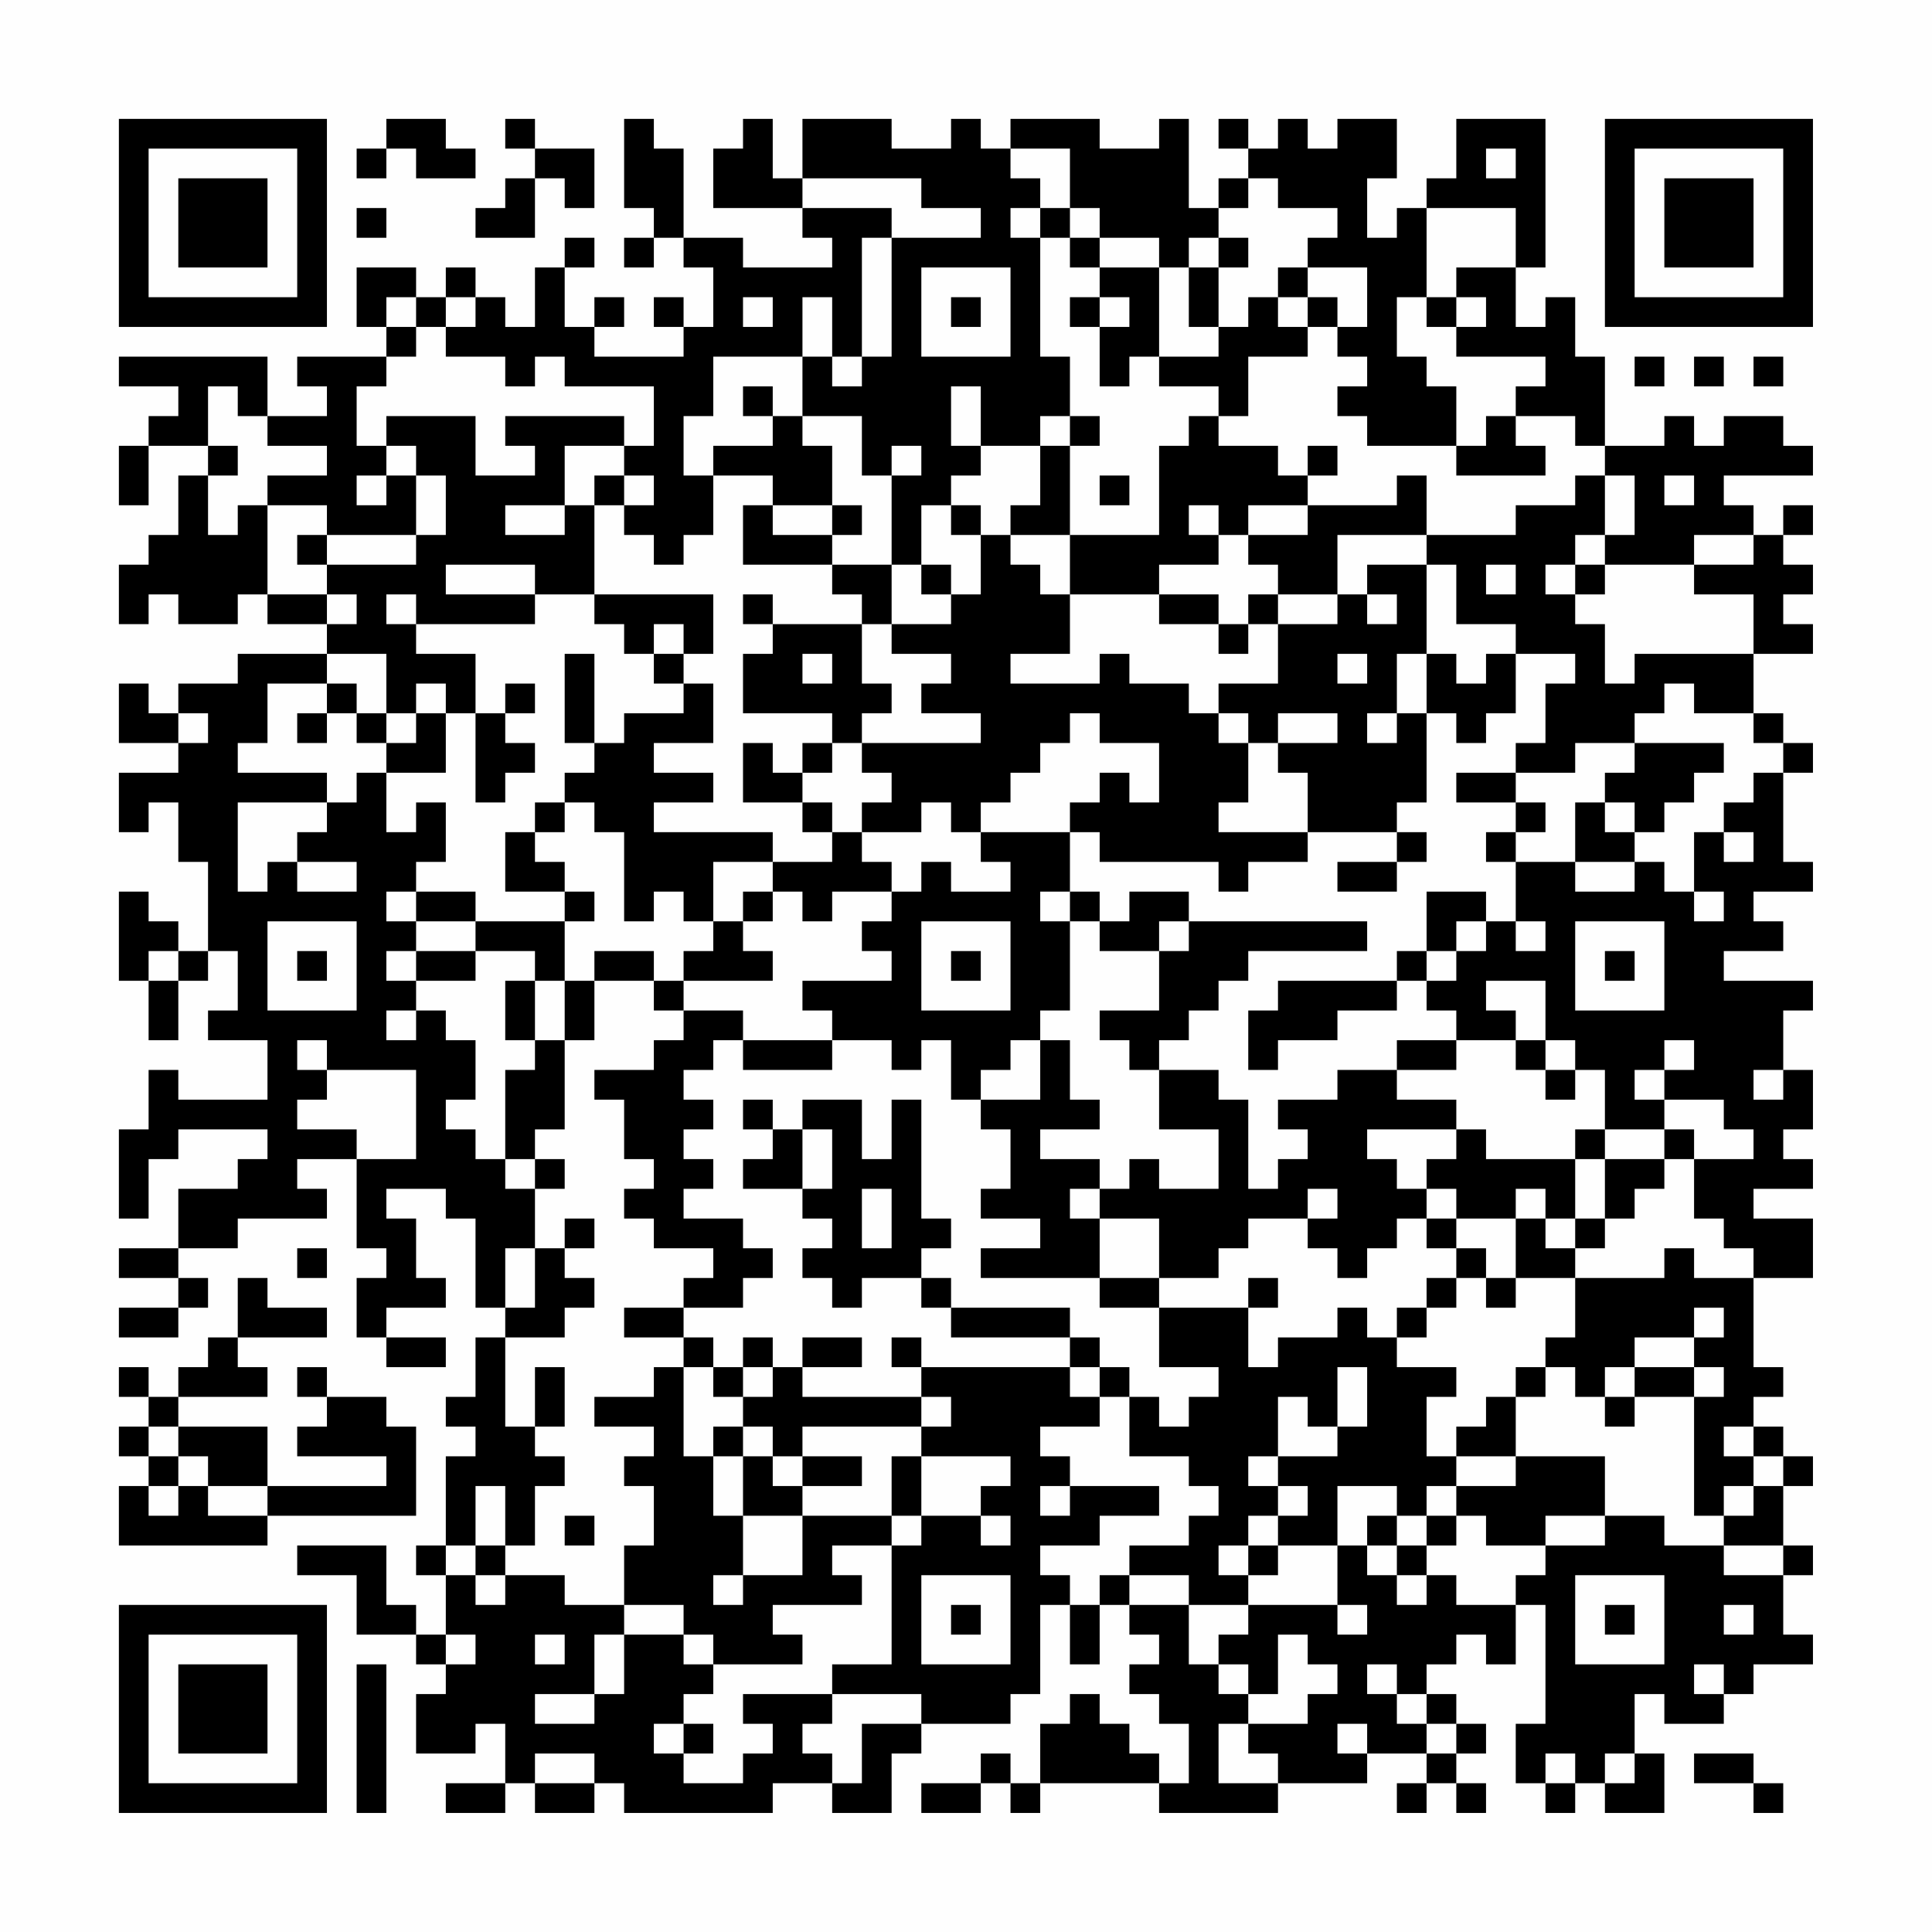 <?xml version="1.0" encoding="UTF-8"?>
<svg xmlns="http://www.w3.org/2000/svg" version="1.1" width="300" height="300" viewBox="0 0 300 300"><rect x="0" y="0" width="300" height="300" fill="#fefefe"/><g transform="scale(4.615)"><g transform="translate(4,4)"><path fill-rule="evenodd" d="M9 0L9 1L8 1L8 2L9 2L9 1L10 1L10 2L12 2L12 1L11 1L11 0ZM13 0L13 1L14 1L14 2L13 2L13 3L12 3L12 4L14 4L14 2L15 2L15 3L16 3L16 1L14 1L14 0ZM17 0L17 3L18 3L18 4L17 4L17 5L18 5L18 4L19 4L19 5L20 5L20 7L19 7L19 6L18 6L18 7L19 7L19 8L16 8L16 7L17 7L17 6L16 6L16 7L15 7L15 5L16 5L16 4L15 4L15 5L14 5L14 7L13 7L13 6L12 6L12 5L11 5L11 6L10 6L10 5L8 5L8 7L9 7L9 8L6 8L6 9L7 9L7 10L5 10L5 8L0 8L0 9L2 9L2 10L1 10L1 11L0 11L0 13L1 13L1 11L3 11L3 12L2 12L2 14L1 14L1 15L0 15L0 17L1 17L1 16L2 16L2 17L4 17L4 16L5 16L5 17L7 17L7 18L4 18L4 19L2 19L2 20L1 20L1 19L0 19L0 21L2 21L2 22L0 22L0 24L1 24L1 23L2 23L2 25L3 25L3 28L2 28L2 27L1 27L1 26L0 26L0 29L1 29L1 31L2 31L2 29L3 29L3 28L4 28L4 30L3 30L3 31L5 31L5 33L2 33L2 32L1 32L1 34L0 34L0 37L1 37L1 35L2 35L2 34L5 34L5 35L4 35L4 36L2 36L2 38L0 38L0 39L2 39L2 40L0 40L0 41L2 41L2 40L3 40L3 39L2 39L2 38L4 38L4 37L7 37L7 36L6 36L6 35L8 35L8 38L9 38L9 39L8 39L8 41L9 41L9 42L11 42L11 41L9 41L9 40L11 40L11 39L10 39L10 37L9 37L9 36L11 36L11 37L12 37L12 40L13 40L13 41L12 41L12 43L11 43L11 44L12 44L12 45L11 45L11 48L10 48L10 49L11 49L11 51L10 51L10 50L9 50L9 48L6 48L6 49L8 49L8 51L10 51L10 52L11 52L11 53L10 53L10 55L12 55L12 54L13 54L13 56L11 56L11 57L13 57L13 56L14 56L14 57L16 57L16 56L17 56L17 57L22 57L22 56L24 56L24 57L26 57L26 55L27 55L27 54L30 54L30 53L31 53L31 50L32 50L32 52L33 52L33 50L34 50L34 51L35 51L35 52L34 52L34 53L35 53L35 54L36 54L36 56L35 56L35 55L34 55L34 54L33 54L33 53L32 53L32 54L31 54L31 56L30 56L30 55L29 55L29 56L27 56L27 57L29 57L29 56L30 56L30 57L31 57L31 56L35 56L35 57L39 57L39 56L42 56L42 55L44 55L44 56L43 56L43 57L44 57L44 56L45 56L45 57L46 57L46 56L45 56L45 55L46 55L46 54L45 54L45 53L44 53L44 52L45 52L45 51L46 51L46 52L47 52L47 50L48 50L48 54L47 54L47 56L48 56L48 57L49 57L49 56L50 56L50 57L52 57L52 55L51 55L51 53L52 53L52 54L54 54L54 53L55 53L55 52L57 52L57 51L56 51L56 49L57 49L57 48L56 48L56 46L57 46L57 45L56 45L56 44L55 44L55 43L56 43L56 42L55 42L55 39L57 39L57 37L55 37L55 36L57 36L57 35L56 35L56 34L57 34L57 32L56 32L56 30L57 30L57 29L54 29L54 28L56 28L56 27L55 27L55 26L57 26L57 25L56 25L56 22L57 22L57 21L56 21L56 20L55 20L55 18L57 18L57 17L56 17L56 16L57 16L57 15L56 15L56 14L57 14L57 13L56 13L56 14L55 14L55 13L54 13L54 12L57 12L57 11L56 11L56 10L54 10L54 11L53 11L53 10L52 10L52 11L50 11L50 8L49 8L49 6L48 6L48 7L47 7L47 5L48 5L48 0L45 0L45 2L44 2L44 3L43 3L43 4L42 4L42 2L43 2L43 0L41 0L41 1L40 1L40 0L39 0L39 1L38 1L38 0L37 0L37 1L38 1L38 2L37 2L37 3L36 3L36 0L35 0L35 1L33 1L33 0L30 0L30 1L29 1L29 0L28 0L28 1L26 1L26 0L23 0L23 2L22 2L22 0L21 0L21 1L20 1L20 3L23 3L23 4L24 4L24 5L21 5L21 4L19 4L19 1L18 1L18 0ZM30 1L30 2L31 2L31 3L30 3L30 4L31 4L31 8L32 8L32 10L31 10L31 11L29 11L29 9L28 9L28 11L29 11L29 12L28 12L28 13L27 13L27 15L26 15L26 12L27 12L27 11L26 11L26 12L25 12L25 10L23 10L23 8L24 8L24 9L25 9L25 8L26 8L26 4L29 4L29 3L27 3L27 2L23 2L23 3L26 3L26 4L25 4L25 8L24 8L24 6L23 6L23 8L20 8L20 10L19 10L19 12L20 12L20 14L19 14L19 15L18 15L18 14L17 14L17 13L18 13L18 12L17 12L17 11L18 11L18 9L15 9L15 8L14 8L14 9L13 9L13 8L11 8L11 7L12 7L12 6L11 6L11 7L10 7L10 6L9 6L9 7L10 7L10 8L9 8L9 9L8 9L8 11L9 11L9 12L8 12L8 13L9 13L9 12L10 12L10 14L7 14L7 13L5 13L5 12L7 12L7 11L5 11L5 10L4 10L4 9L3 9L3 11L4 11L4 12L3 12L3 14L4 14L4 13L5 13L5 16L7 16L7 17L8 17L8 16L7 16L7 15L10 15L10 14L11 14L11 12L10 12L10 11L9 11L9 10L12 10L12 12L14 12L14 11L13 11L13 10L17 10L17 11L15 11L15 13L13 13L13 14L15 14L15 13L16 13L16 16L14 16L14 15L11 15L11 16L14 16L14 17L10 17L10 16L9 16L9 17L10 17L10 18L12 18L12 20L11 20L11 19L10 19L10 20L9 20L9 18L7 18L7 19L5 19L5 21L4 21L4 22L7 22L7 23L4 23L4 26L5 26L5 25L6 25L6 26L8 26L8 25L6 25L6 24L7 24L7 23L8 23L8 22L9 22L9 24L10 24L10 23L11 23L11 25L10 25L10 26L9 26L9 27L10 27L10 28L9 28L9 29L10 29L10 30L9 30L9 31L10 31L10 30L11 30L11 31L12 31L12 33L11 33L11 34L12 34L12 35L13 35L13 36L14 36L14 38L13 38L13 40L14 40L14 38L15 38L15 39L16 39L16 40L15 40L15 41L13 41L13 44L14 44L14 45L15 45L15 46L14 46L14 48L13 48L13 46L12 46L12 48L11 48L11 49L12 49L12 50L13 50L13 49L15 49L15 50L17 50L17 51L16 51L16 53L14 53L14 54L16 54L16 53L17 53L17 51L19 51L19 52L20 52L20 53L19 53L19 54L18 54L18 55L19 55L19 56L21 56L21 55L22 55L22 54L21 54L21 53L24 53L24 54L23 54L23 55L24 55L24 56L25 56L25 54L27 54L27 53L24 53L24 52L26 52L26 48L27 48L27 47L29 47L29 48L30 48L30 47L29 47L29 46L30 46L30 45L27 45L27 44L28 44L28 43L27 43L27 42L32 42L32 43L33 43L33 44L31 44L31 45L32 45L32 46L31 46L31 47L32 47L32 46L35 46L35 47L33 47L33 48L31 48L31 49L32 49L32 50L33 50L33 49L34 49L34 50L36 50L36 52L37 52L37 53L38 53L38 54L37 54L37 56L39 56L39 55L38 55L38 54L40 54L40 53L41 53L41 52L40 52L40 51L39 51L39 53L38 53L38 52L37 52L37 51L38 51L38 50L41 50L41 51L42 51L42 50L41 50L41 48L42 48L42 49L43 49L43 50L44 50L44 49L45 49L45 50L47 50L47 49L48 49L48 48L50 48L50 47L52 47L52 48L54 48L54 49L56 49L56 48L54 48L54 47L55 47L55 46L56 46L56 45L55 45L55 44L54 44L54 45L55 45L55 46L54 46L54 47L53 47L53 43L54 43L54 42L53 42L53 41L54 41L54 40L53 40L53 41L51 41L51 42L50 42L50 43L49 43L49 42L48 42L48 41L49 41L49 39L52 39L52 38L53 38L53 39L55 39L55 38L54 38L54 37L53 37L53 35L55 35L55 34L54 34L54 33L52 33L52 32L53 32L53 31L52 31L52 32L51 32L51 33L52 33L52 34L50 34L50 32L49 32L49 31L48 31L48 29L46 29L46 30L47 30L47 31L45 31L45 30L44 30L44 29L45 29L45 28L46 28L46 27L47 27L47 28L48 28L48 27L47 27L47 25L49 25L49 26L51 26L51 25L52 25L52 26L53 26L53 27L54 27L54 26L53 26L53 24L54 24L54 25L55 25L55 24L54 24L54 23L55 23L55 22L56 22L56 21L55 21L55 20L53 20L53 19L52 19L52 20L51 20L51 21L49 21L49 22L47 22L47 21L48 21L48 19L49 19L49 18L47 18L47 17L45 17L45 15L44 15L44 14L47 14L47 13L49 13L49 12L50 12L50 14L49 14L49 15L48 15L48 16L49 16L49 17L50 17L50 19L51 19L51 18L55 18L55 16L53 16L53 15L55 15L55 14L53 14L53 15L50 15L50 14L51 14L51 12L50 12L50 11L49 11L49 10L47 10L47 9L48 9L48 8L45 8L45 7L46 7L46 6L45 6L45 5L47 5L47 3L44 3L44 6L43 6L43 8L44 8L44 9L45 9L45 11L42 11L42 10L41 10L41 9L42 9L42 8L41 8L41 7L42 7L42 5L40 5L40 4L41 4L41 3L39 3L39 2L38 2L38 3L37 3L37 4L36 4L36 5L35 5L35 4L33 4L33 3L32 3L32 1ZM46 1L46 2L47 2L47 1ZM8 3L8 4L9 4L9 3ZM31 3L31 4L32 4L32 5L33 5L33 6L32 6L32 7L33 7L33 9L34 9L34 8L35 8L35 9L37 9L37 10L36 10L36 11L35 11L35 14L32 14L32 11L33 11L33 10L32 10L32 11L31 11L31 13L30 13L30 14L29 14L29 13L28 13L28 14L29 14L29 16L28 16L28 15L27 15L27 16L28 16L28 17L26 17L26 15L24 15L24 14L25 14L25 13L24 13L24 11L23 11L23 10L22 10L22 9L21 9L21 10L22 10L22 11L20 11L20 12L22 12L22 13L21 13L21 15L24 15L24 16L25 16L25 17L22 17L22 16L21 16L21 17L22 17L22 18L21 18L21 20L24 20L24 21L23 21L23 22L22 22L22 21L21 21L21 23L23 23L23 24L24 24L24 25L22 25L22 24L18 24L18 23L20 23L20 22L18 22L18 21L20 21L20 19L19 19L19 18L20 18L20 16L16 16L16 17L17 17L17 18L18 18L18 19L19 19L19 20L17 20L17 21L16 21L16 18L15 18L15 21L16 21L16 22L15 22L15 23L14 23L14 24L13 24L13 26L15 26L15 27L12 27L12 26L10 26L10 27L12 27L12 28L10 28L10 29L12 29L12 28L14 28L14 29L13 29L13 31L14 31L14 32L13 32L13 35L14 35L14 36L15 36L15 35L14 35L14 34L15 34L15 31L16 31L16 29L18 29L18 30L19 30L19 31L18 31L18 32L16 32L16 33L17 33L17 35L18 35L18 36L17 36L17 37L18 37L18 38L20 38L20 39L19 39L19 40L17 40L17 41L19 41L19 42L18 42L18 43L16 43L16 44L18 44L18 45L17 45L17 46L18 46L18 48L17 48L17 50L19 50L19 51L20 51L20 52L23 52L23 51L22 51L22 50L25 50L25 49L24 49L24 48L26 48L26 47L27 47L27 45L26 45L26 47L23 47L23 46L25 46L25 45L23 45L23 44L27 44L27 43L23 43L23 42L25 42L25 41L23 41L23 42L22 42L22 41L21 41L21 42L20 42L20 41L19 41L19 40L21 40L21 39L22 39L22 38L21 38L21 37L19 37L19 36L20 36L20 35L19 35L19 34L20 34L20 33L19 33L19 32L20 32L20 31L21 31L21 32L24 32L24 31L26 31L26 32L27 32L27 31L28 31L28 33L29 33L29 34L30 34L30 36L29 36L29 37L31 37L31 38L29 38L29 39L33 39L33 40L35 40L35 42L37 42L37 43L36 43L36 44L35 44L35 43L34 43L34 42L33 42L33 41L32 41L32 40L28 40L28 39L27 39L27 38L28 38L28 37L27 37L27 33L26 33L26 35L25 35L25 33L23 33L23 34L22 34L22 33L21 33L21 34L22 34L22 35L21 35L21 36L23 36L23 37L24 37L24 38L23 38L23 39L24 39L24 40L25 40L25 39L27 39L27 40L28 40L28 41L32 41L32 42L33 42L33 43L34 43L34 45L36 45L36 46L37 46L37 47L36 47L36 48L34 48L34 49L36 49L36 50L38 50L38 49L39 49L39 48L41 48L41 46L43 46L43 47L42 47L42 48L43 48L43 49L44 49L44 48L45 48L45 47L46 47L46 48L48 48L48 47L50 47L50 45L47 45L47 43L48 43L48 42L47 42L47 43L46 43L46 44L45 44L45 45L44 45L44 43L45 43L45 42L43 42L43 41L44 41L44 40L45 40L45 39L46 39L46 40L47 40L47 39L49 39L49 38L50 38L50 37L51 37L51 36L52 36L52 35L53 35L53 34L52 34L52 35L50 35L50 34L49 34L49 35L46 35L46 34L45 34L45 33L43 33L43 32L45 32L45 31L43 31L43 32L41 32L41 33L39 33L39 34L40 34L40 35L39 35L39 36L38 36L38 33L37 33L37 32L35 32L35 31L36 31L36 30L37 30L37 29L38 29L38 28L42 28L42 27L36 27L36 26L34 26L34 27L33 27L33 26L32 26L32 24L33 24L33 25L37 25L37 26L38 26L38 25L40 25L40 24L43 24L43 25L41 25L41 26L43 26L43 25L44 25L44 24L43 24L43 23L44 23L44 20L45 20L45 21L46 21L46 20L47 20L47 18L46 18L46 19L45 19L45 18L44 18L44 15L42 15L42 16L41 16L41 14L44 14L44 12L43 12L43 13L40 13L40 12L41 12L41 11L40 11L40 12L39 12L39 11L37 11L37 10L38 10L38 8L40 8L40 7L41 7L41 6L40 6L40 5L39 5L39 6L38 6L38 7L37 7L37 5L38 5L38 4L37 4L37 5L36 5L36 7L37 7L37 8L35 8L35 5L33 5L33 4L32 4L32 3ZM27 5L27 8L30 8L30 5ZM21 6L21 7L22 7L22 6ZM28 6L28 7L29 7L29 6ZM33 6L33 7L34 7L34 6ZM39 6L39 7L40 7L40 6ZM44 6L44 7L45 7L45 6ZM51 8L51 9L52 9L52 8ZM53 8L53 9L54 9L54 8ZM55 8L55 9L56 9L56 8ZM46 10L46 11L45 11L45 12L48 12L48 11L47 11L47 10ZM16 12L16 13L17 13L17 12ZM33 12L33 13L34 13L34 12ZM52 12L52 13L53 13L53 12ZM22 13L22 14L24 14L24 13ZM36 13L36 14L37 14L37 15L35 15L35 16L32 16L32 14L30 14L30 15L31 15L31 16L32 16L32 18L30 18L30 19L33 19L33 18L34 18L34 19L36 19L36 20L37 20L37 21L38 21L38 23L37 23L37 24L40 24L40 22L39 22L39 21L41 21L41 20L39 20L39 21L38 21L38 20L37 20L37 19L39 19L39 17L41 17L41 16L39 16L39 15L38 15L38 14L40 14L40 13L38 13L38 14L37 14L37 13ZM6 14L6 15L7 15L7 14ZM46 15L46 16L47 16L47 15ZM49 15L49 16L50 16L50 15ZM35 16L35 17L37 17L37 18L38 18L38 17L39 17L39 16L38 16L38 17L37 17L37 16ZM42 16L42 17L43 17L43 16ZM18 17L18 18L19 18L19 17ZM25 17L25 19L26 19L26 20L25 20L25 21L24 21L24 22L23 22L23 23L24 23L24 24L25 24L25 25L26 25L26 26L24 26L24 27L23 27L23 26L22 26L22 25L20 25L20 27L19 27L19 26L18 26L18 27L17 27L17 24L16 24L16 23L15 23L15 24L14 24L14 25L15 25L15 26L16 26L16 27L15 27L15 29L14 29L14 31L15 31L15 29L16 29L16 28L18 28L18 29L19 29L19 30L21 30L21 31L24 31L24 30L23 30L23 29L26 29L26 28L25 28L25 27L26 27L26 26L27 26L27 25L28 25L28 26L30 26L30 25L29 25L29 24L32 24L32 23L33 23L33 22L34 22L34 23L35 23L35 21L33 21L33 20L32 20L32 21L31 21L31 22L30 22L30 23L29 23L29 24L28 24L28 23L27 23L27 24L25 24L25 23L26 23L26 22L25 22L25 21L29 21L29 20L27 20L27 19L28 19L28 18L26 18L26 17ZM23 18L23 19L24 19L24 18ZM41 18L41 19L42 19L42 18ZM43 18L43 20L42 20L42 21L43 21L43 20L44 20L44 18ZM7 19L7 20L6 20L6 21L7 21L7 20L8 20L8 21L9 21L9 22L11 22L11 20L10 20L10 21L9 21L9 20L8 20L8 19ZM13 19L13 20L12 20L12 23L13 23L13 22L14 22L14 21L13 21L13 20L14 20L14 19ZM2 20L2 21L3 21L3 20ZM51 21L51 22L50 22L50 23L49 23L49 25L51 25L51 24L52 24L52 23L53 23L53 22L54 22L54 21ZM45 22L45 23L47 23L47 24L46 24L46 25L47 25L47 24L48 24L48 23L47 23L47 22ZM50 23L50 24L51 24L51 23ZM21 26L21 27L20 27L20 28L19 28L19 29L22 29L22 28L21 28L21 27L22 27L22 26ZM31 26L31 27L32 27L32 30L31 30L31 31L30 31L30 32L29 32L29 33L31 33L31 31L32 31L32 33L33 33L33 34L31 34L31 35L33 35L33 36L32 36L32 37L33 37L33 39L35 39L35 40L38 40L38 42L39 42L39 41L41 41L41 40L42 40L42 41L43 41L43 40L44 40L44 39L45 39L45 38L46 38L46 39L47 39L47 37L48 37L48 38L49 38L49 37L50 37L50 35L49 35L49 37L48 37L48 36L47 36L47 37L45 37L45 36L44 36L44 35L45 35L45 34L42 34L42 35L43 35L43 36L44 36L44 37L43 37L43 38L42 38L42 39L41 39L41 38L40 38L40 37L41 37L41 36L40 36L40 37L38 37L38 38L37 38L37 39L35 39L35 37L33 37L33 36L34 36L34 35L35 35L35 36L37 36L37 34L35 34L35 32L34 32L34 31L33 31L33 30L35 30L35 28L36 28L36 27L35 27L35 28L33 28L33 27L32 27L32 26ZM44 26L44 28L43 28L43 29L39 29L39 30L38 30L38 32L39 32L39 31L41 31L41 30L43 30L43 29L44 29L44 28L45 28L45 27L46 27L46 26ZM5 27L5 30L8 30L8 27ZM27 27L27 30L30 30L30 27ZM49 27L49 30L52 30L52 27ZM1 28L1 29L2 29L2 28ZM6 28L6 29L7 29L7 28ZM28 28L28 29L29 29L29 28ZM50 28L50 29L51 29L51 28ZM6 31L6 32L7 32L7 33L6 33L6 34L8 34L8 35L10 35L10 32L7 32L7 31ZM47 31L47 32L48 32L48 33L49 33L49 32L48 32L48 31ZM55 32L55 33L56 33L56 32ZM23 34L23 36L24 36L24 34ZM25 36L25 38L26 38L26 36ZM15 37L15 38L16 38L16 37ZM44 37L44 38L45 38L45 37ZM6 38L6 39L7 39L7 38ZM4 39L4 41L3 41L3 42L2 42L2 43L1 43L1 42L0 42L0 43L1 43L1 44L0 44L0 45L1 45L1 46L0 46L0 48L5 48L5 47L10 47L10 44L9 44L9 43L7 43L7 42L6 42L6 43L7 43L7 44L6 44L6 45L9 45L9 46L5 46L5 44L2 44L2 43L5 43L5 42L4 42L4 41L7 41L7 40L5 40L5 39ZM38 39L38 40L39 40L39 39ZM26 41L26 42L27 42L27 41ZM14 42L14 44L15 44L15 42ZM19 42L19 45L20 45L20 47L21 47L21 49L20 49L20 50L21 50L21 49L23 49L23 47L21 47L21 45L22 45L22 46L23 46L23 45L22 45L22 44L21 44L21 43L22 43L22 42L21 42L21 43L20 43L20 42ZM41 42L41 44L40 44L40 43L39 43L39 45L38 45L38 46L39 46L39 47L38 47L38 48L37 48L37 49L38 49L38 48L39 48L39 47L40 47L40 46L39 46L39 45L41 45L41 44L42 44L42 42ZM51 42L51 43L50 43L50 44L51 44L51 43L53 43L53 42ZM1 44L1 45L2 45L2 46L1 46L1 47L2 47L2 46L3 46L3 47L5 47L5 46L3 46L3 45L2 45L2 44ZM20 44L20 45L21 45L21 44ZM45 45L45 46L44 46L44 47L43 47L43 48L44 48L44 47L45 47L45 46L47 46L47 45ZM15 47L15 48L16 48L16 47ZM12 48L12 49L13 49L13 48ZM27 49L27 52L30 52L30 49ZM49 49L49 52L52 52L52 49ZM28 50L28 51L29 51L29 50ZM50 50L50 51L51 51L51 50ZM54 50L54 51L55 51L55 50ZM11 51L11 52L12 52L12 51ZM14 51L14 52L15 52L15 51ZM8 52L8 57L9 57L9 52ZM42 52L42 53L43 53L43 54L44 54L44 55L45 55L45 54L44 54L44 53L43 53L43 52ZM53 52L53 53L54 53L54 52ZM19 54L19 55L20 55L20 54ZM41 54L41 55L42 55L42 54ZM14 55L14 56L16 56L16 55ZM48 55L48 56L49 56L49 55ZM50 55L50 56L51 56L51 55ZM53 55L53 56L55 56L55 57L56 57L56 56L55 56L55 55ZM0 0L0 7L7 7L7 0ZM1 1L1 6L6 6L6 1ZM2 2L2 5L5 5L5 2ZM50 0L50 7L57 7L57 0ZM51 1L51 6L56 6L56 1ZM52 2L52 5L55 5L55 2ZM0 50L0 57L7 57L7 50ZM1 51L1 56L6 56L6 51ZM2 52L2 55L5 55L5 52Z" fill="#000000"/></g></g></svg>
